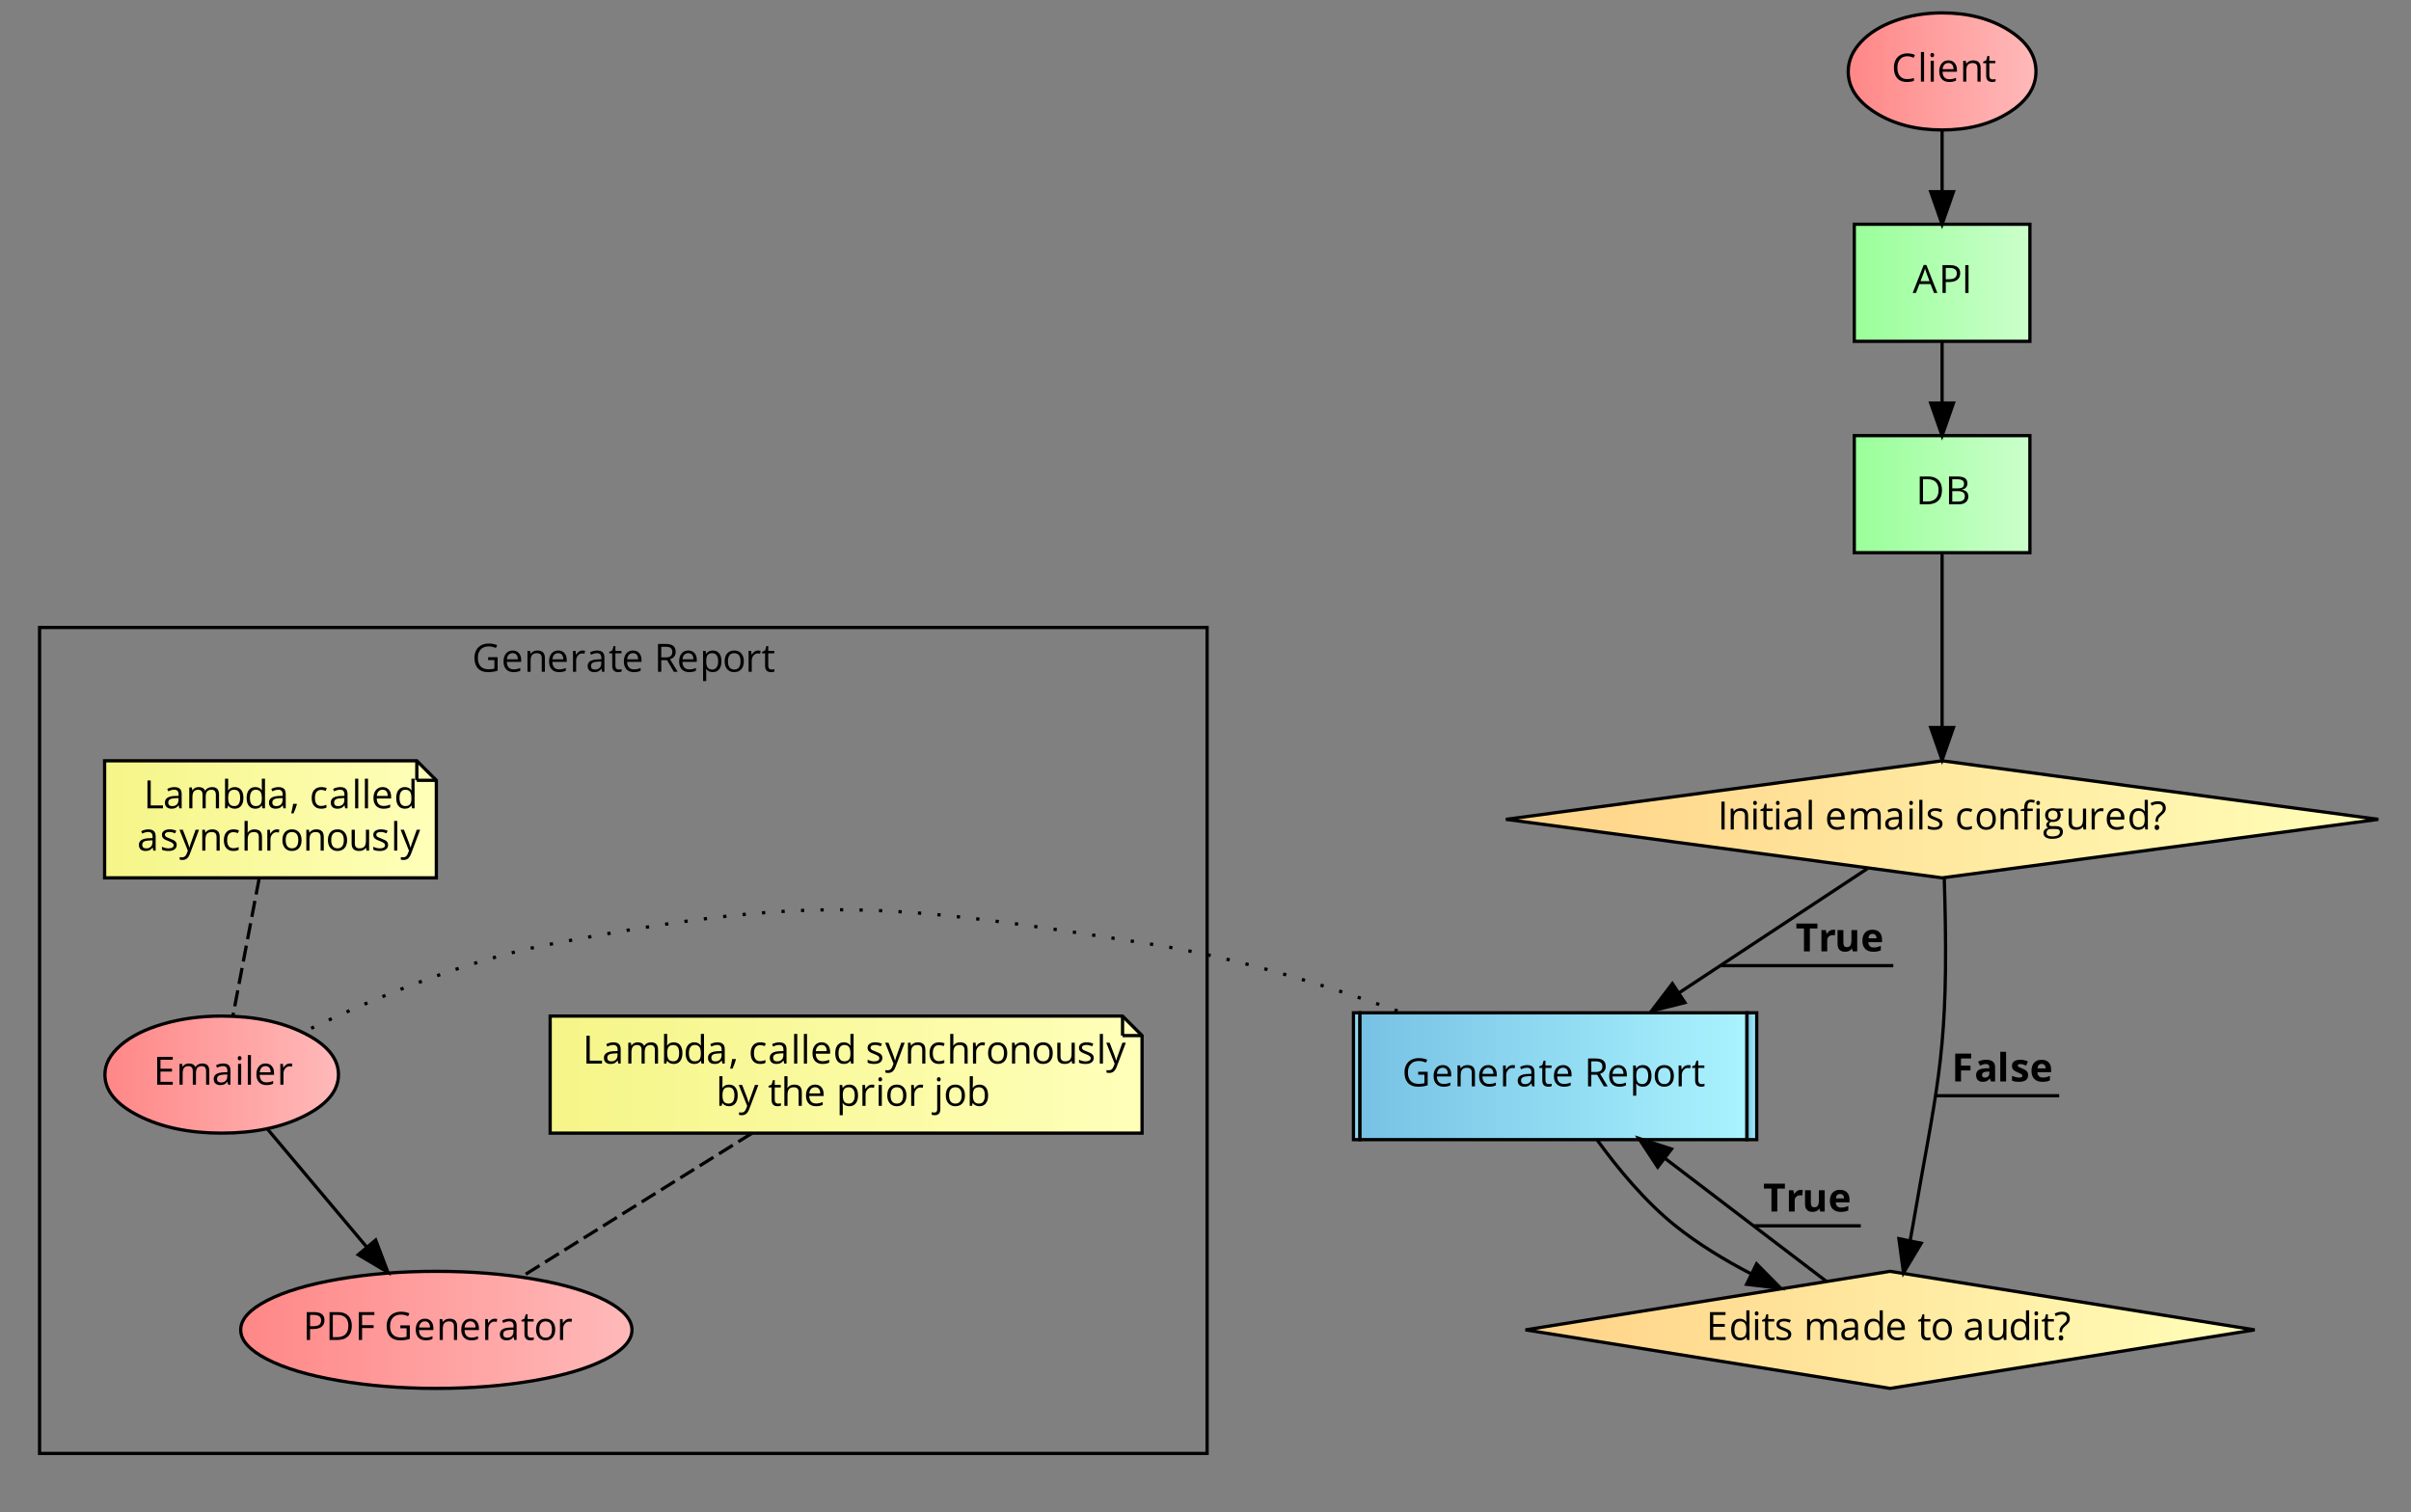 <?xml version="1.0" encoding="UTF-8"?>
<svg xmlns="http://www.w3.org/2000/svg" xmlns:xlink="http://www.w3.org/1999/xlink" width="1714pt" height="1075pt" viewBox="0 0 1714 1075" version="1.1">
<rect x="0" y="0" width="1714" height="1075" fill="#808080" stroke="none"/>
<defs>
<g>
<symbol overflow="visible" id="glyph0-0">
<path style="stroke:none;" d="M 2.609 0 L 2.609 -19.797 L 14 -19.797 L 14 0 Z M 4.016 -1.406 L 12.594 -1.406 L 12.594 -18.391 L 4.016 -18.391 Z M 4.016 -1.406 "/>
</symbol>
<symbol overflow="visible" id="glyph0-1">
<path style="stroke:none;" d="M 1.688 -9.906 C 1.688 -11.957 2.098 -13.754 2.922 -15.297 C 3.754 -16.848 4.945 -18.031 6.5 -18.844 C 8.051 -19.664 9.867 -20.078 11.953 -20.078 C 14.066 -20.078 16.035 -19.691 17.859 -18.922 L 16.969 -16.891 C 15.176 -17.648 13.457 -18.031 11.812 -18.031 C 9.395 -18.031 7.508 -17.312 6.156 -15.875 C 4.801 -14.438 4.125 -12.445 4.125 -9.906 C 4.125 -7.227 4.773 -5.195 6.078 -3.812 C 7.391 -2.438 9.305 -1.75 11.828 -1.75 C 13.203 -1.75 14.547 -1.906 15.859 -2.219 L 15.859 -8.312 L 11.422 -8.312 L 11.422 -10.375 L 18.156 -10.375 L 18.156 -0.75 C 17.113 -0.414 16.051 -0.164 14.969 0 C 13.883 0.176 12.629 0.266 11.203 0.266 C 8.203 0.266 5.863 -0.625 4.188 -2.406 C 2.52 -4.188 1.688 -6.688 1.688 -9.906 Z M 1.688 -9.906 "/>
</symbol>
<symbol overflow="visible" id="glyph0-2">
<path style="stroke:none;" d="M 1.562 -7.297 C 1.562 -9.691 2.148 -11.594 3.328 -13 C 4.504 -14.406 6.086 -15.109 8.078 -15.109 C 9.93 -15.109 11.398 -14.492 12.484 -13.266 C 13.566 -12.047 14.109 -10.438 14.109 -8.438 L 14.109 -7.016 L 3.891 -7.016 C 3.93 -5.273 4.367 -3.953 5.203 -3.047 C 6.035 -2.141 7.211 -1.688 8.734 -1.688 C 10.328 -1.688 11.906 -2.02 13.469 -2.688 L 13.469 -0.688 C 12.676 -0.344 11.926 -0.098 11.219 0.047 C 10.508 0.191 9.656 0.266 8.656 0.266 C 6.457 0.266 4.723 -0.398 3.453 -1.734 C 2.191 -3.066 1.562 -4.922 1.562 -7.297 Z M 3.938 -8.844 L 11.703 -8.844 C 11.703 -10.258 11.383 -11.344 10.75 -12.094 C 10.113 -12.852 9.211 -13.234 8.047 -13.234 C 6.848 -13.234 5.895 -12.844 5.188 -12.062 C 4.477 -11.289 4.062 -10.219 3.938 -8.844 Z M 3.938 -8.844 "/>
</symbol>
<symbol overflow="visible" id="glyph0-3">
<path style="stroke:none;" d="M 2.391 0 L 2.391 -14.844 L 4.219 -14.844 L 4.578 -12.812 L 4.688 -12.812 C 5.145 -13.539 5.789 -14.102 6.625 -14.5 C 7.457 -14.906 8.379 -15.109 9.391 -15.109 C 11.18 -15.109 12.523 -14.676 13.422 -13.812 C 14.328 -12.957 14.781 -11.582 14.781 -9.688 L 14.781 0 L 12.547 0 L 12.547 -9.594 C 12.547 -10.812 12.27 -11.719 11.719 -12.312 C 11.164 -12.906 10.301 -13.203 9.125 -13.203 C 7.57 -13.203 6.43 -12.781 5.703 -11.938 C 4.984 -11.102 4.625 -9.719 4.625 -7.781 L 4.625 0 Z M 2.391 0 "/>
</symbol>
<symbol overflow="visible" id="glyph0-4">
<path style="stroke:none;" d="M 2.391 0 L 2.391 -14.844 L 4.234 -14.844 L 4.5 -12.094 L 4.609 -12.094 C 5.16 -13.062 5.82 -13.805 6.594 -14.328 C 7.375 -14.848 8.227 -15.109 9.156 -15.109 C 9.812 -15.109 10.398 -15.055 10.922 -14.953 L 10.609 -12.859 C 10.004 -12.992 9.461 -13.062 8.984 -13.062 C 7.785 -13.062 6.758 -12.57 5.906 -11.594 C 5.051 -10.625 4.625 -9.414 4.625 -7.969 L 4.625 0 Z M 2.391 0 "/>
</symbol>
<symbol overflow="visible" id="glyph0-5">
<path style="stroke:none;" d="M 1.266 -4.109 C 1.266 -7.098 3.664 -8.664 8.469 -8.812 L 10.984 -8.891 L 10.984 -9.812 C 10.984 -10.977 10.734 -11.836 10.234 -12.391 C 9.734 -12.953 8.93 -13.234 7.828 -13.234 C 6.586 -13.234 5.188 -12.852 3.625 -12.094 L 2.938 -13.812 C 3.664 -14.207 4.469 -14.52 5.344 -14.75 C 6.219 -14.977 7.094 -15.094 7.969 -15.094 C 9.727 -15.094 11.035 -14.695 11.891 -13.906 C 12.742 -13.125 13.172 -11.863 13.172 -10.125 L 13.172 0 L 11.516 0 L 11.062 -2.109 L 10.953 -2.109 C 10.211 -1.18 9.473 -0.551 8.734 -0.219 C 8.004 0.102 7.086 0.266 5.984 0.266 C 4.516 0.266 3.359 -0.109 2.516 -0.859 C 1.68 -1.617 1.266 -2.703 1.266 -4.109 Z M 3.625 -4.078 C 3.625 -3.266 3.867 -2.645 4.359 -2.219 C 4.859 -1.789 5.551 -1.578 6.438 -1.578 C 7.832 -1.578 8.926 -1.961 9.719 -2.734 C 10.52 -3.504 10.922 -4.578 10.922 -5.953 L 10.922 -7.297 L 8.688 -7.203 C 6.895 -7.141 5.602 -6.863 4.812 -6.375 C 4.02 -5.883 3.625 -5.117 3.625 -4.078 Z M 3.625 -4.078 "/>
</symbol>
<symbol overflow="visible" id="glyph0-6">
<path style="stroke:none;" d="M 0.422 -13.094 L 0.422 -14.172 L 2.547 -15.109 L 3.5 -18.281 L 4.797 -18.281 L 4.797 -14.844 L 9.094 -14.844 L 9.094 -13.094 L 4.797 -13.094 L 4.797 -4.359 C 4.797 -3.461 5.004 -2.773 5.422 -2.297 C 5.848 -1.816 6.43 -1.578 7.172 -1.578 C 7.566 -1.578 7.953 -1.609 8.328 -1.672 C 8.703 -1.734 8.992 -1.797 9.203 -1.859 L 9.203 -0.141 C 8.961 -0.016 8.602 0.082 8.125 0.156 C 7.656 0.227 7.234 0.266 6.859 0.266 C 3.984 0.266 2.547 -1.242 2.547 -4.266 L 2.547 -13.094 Z M 0.422 -13.094 "/>
</symbol>
<symbol overflow="visible" id="glyph0-7">
<path style="stroke:none;" d=""/>
</symbol>
<symbol overflow="visible" id="glyph0-8">
<path style="stroke:none;" d="M 2.719 0 L 2.719 -19.797 L 8.156 -19.797 C 10.582 -19.797 12.375 -19.332 13.531 -18.406 C 14.695 -17.477 15.281 -16.078 15.281 -14.203 C 15.281 -11.586 13.953 -9.816 11.297 -8.891 L 16.672 0 L 13.953 0 L 9.156 -8.234 L 5.031 -8.234 L 5.031 0 Z M 5.031 -10.203 L 8.172 -10.203 C 9.797 -10.203 10.988 -10.523 11.75 -11.172 C 12.508 -11.816 12.891 -12.785 12.891 -14.078 C 12.891 -15.391 12.504 -16.332 11.734 -16.906 C 10.961 -17.488 9.723 -17.781 8.016 -17.781 L 5.031 -17.781 Z M 5.031 -10.203 "/>
</symbol>
<symbol overflow="visible" id="glyph0-9">
<path style="stroke:none;" d="M 2.391 6.656 L 2.391 -14.844 L 4.219 -14.844 L 4.516 -12.812 L 4.625 -12.812 C 5.207 -13.625 5.879 -14.207 6.641 -14.562 C 7.41 -14.926 8.297 -15.109 9.297 -15.109 C 11.254 -15.109 12.77 -14.438 13.844 -13.094 C 14.914 -11.75 15.453 -9.863 15.453 -7.438 C 15.453 -5 14.906 -3.102 13.812 -1.75 C 12.727 -0.406 11.223 0.266 9.297 0.266 C 8.328 0.266 7.441 0.086 6.641 -0.266 C 5.836 -0.617 5.164 -1.164 4.625 -1.906 L 4.469 -1.906 C 4.57 -1.039 4.625 -0.219 4.625 0.562 L 4.625 6.656 Z M 4.625 -7.438 C 4.625 -5.352 4.973 -3.859 5.672 -2.953 C 6.367 -2.055 7.484 -1.609 9.016 -1.609 C 10.297 -1.609 11.301 -2.125 12.031 -3.156 C 12.758 -4.195 13.125 -5.633 13.125 -7.469 C 13.125 -9.312 12.758 -10.727 12.031 -11.719 C 11.301 -12.707 10.281 -13.203 8.969 -13.203 C 7.445 -13.203 6.348 -12.781 5.672 -11.938 C 4.992 -11.102 4.645 -9.77 4.625 -7.938 Z M 4.625 -7.438 "/>
</symbol>
<symbol overflow="visible" id="glyph0-10">
<path style="stroke:none;" d="M 1.562 -7.438 C 1.562 -9.852 2.164 -11.734 3.375 -13.078 C 4.582 -14.43 6.258 -15.109 8.406 -15.109 C 10.488 -15.109 12.141 -14.414 13.359 -13.031 C 14.578 -11.656 15.188 -9.789 15.188 -7.438 C 15.188 -5.02 14.578 -3.129 13.359 -1.766 C 12.141 -0.41 10.457 0.266 8.312 0.266 C 6.988 0.266 5.812 -0.039 4.781 -0.656 C 3.75 -1.281 2.953 -2.176 2.391 -3.344 C 1.836 -4.508 1.562 -5.875 1.562 -7.438 Z M 3.891 -7.438 C 3.891 -5.539 4.266 -4.094 5.016 -3.094 C 5.773 -2.102 6.895 -1.609 8.375 -1.609 C 9.844 -1.609 10.957 -2.102 11.719 -3.094 C 12.477 -4.082 12.859 -5.531 12.859 -7.438 C 12.859 -9.32 12.477 -10.754 11.719 -11.734 C 10.957 -12.711 9.832 -13.203 8.344 -13.203 C 6.875 -13.203 5.766 -12.719 5.016 -11.75 C 4.266 -10.789 3.891 -9.352 3.891 -7.438 Z M 3.891 -7.438 "/>
</symbol>
<symbol overflow="visible" id="glyph0-11">
<path style="stroke:none;" d="M 2.719 0 L 2.719 -19.797 L 13.766 -19.797 L 13.766 -17.75 L 5.031 -17.75 L 5.031 -11.375 L 13.234 -11.375 L 13.234 -9.344 L 5.031 -9.344 L 5.031 -2.062 L 13.766 -2.062 L 13.766 0 Z M 2.719 0 "/>
</symbol>
<symbol overflow="visible" id="glyph0-12">
<path style="stroke:none;" d="M 2.391 0 L 2.391 -14.844 L 4.219 -14.844 L 4.578 -12.812 L 4.688 -12.812 C 5.113 -13.531 5.711 -14.094 6.484 -14.5 C 7.254 -14.906 8.117 -15.109 9.078 -15.109 C 11.391 -15.109 12.906 -14.27 13.625 -12.594 L 13.734 -12.594 C 14.172 -13.375 14.812 -13.988 15.656 -14.438 C 16.5 -14.883 17.457 -15.109 18.531 -15.109 C 20.207 -15.109 21.461 -14.676 22.297 -13.812 C 23.129 -12.957 23.547 -11.582 23.547 -9.688 L 23.547 0 L 21.297 0 L 21.297 -9.656 C 21.297 -10.832 21.039 -11.719 20.531 -12.312 C 20.031 -12.906 19.25 -13.203 18.188 -13.203 C 16.789 -13.203 15.754 -12.801 15.078 -12 C 14.41 -11.195 14.078 -9.957 14.078 -8.281 L 14.078 0 L 11.828 0 L 11.828 -9.656 C 11.828 -10.832 11.57 -11.719 11.062 -12.312 C 10.562 -12.906 9.773 -13.203 8.703 -13.203 C 7.297 -13.203 6.266 -12.781 5.609 -11.938 C 4.953 -11.094 4.625 -9.707 4.625 -7.781 L 4.625 0 Z M 2.391 0 "/>
</symbol>
<symbol overflow="visible" id="glyph0-13">
<path style="stroke:none;" d="M 2.188 -18.859 C 2.188 -19.379 2.312 -19.758 2.562 -20 C 2.82 -20.238 3.141 -20.359 3.516 -20.359 C 3.879 -20.359 4.191 -20.234 4.453 -19.984 C 4.711 -19.742 4.844 -19.367 4.844 -18.859 C 4.844 -18.359 4.711 -17.984 4.453 -17.734 C 4.191 -17.484 3.879 -17.359 3.516 -17.359 C 3.141 -17.359 2.82 -17.484 2.562 -17.734 C 2.312 -17.984 2.188 -18.359 2.188 -18.859 Z M 2.391 0 L 2.391 -14.844 L 4.625 -14.844 L 4.625 0 Z M 2.391 0 "/>
</symbol>
<symbol overflow="visible" id="glyph0-14">
<path style="stroke:none;" d="M 2.391 0 L 2.391 -21.078 L 4.625 -21.078 L 4.625 0 Z M 2.391 0 "/>
</symbol>
<symbol overflow="visible" id="glyph0-15">
<path style="stroke:none;" d="M 2.719 0 L 2.719 -19.797 L 7.859 -19.797 C 12.805 -19.797 15.281 -17.875 15.281 -14.031 C 15.281 -12.02 14.594 -10.473 13.219 -9.391 C 11.852 -8.316 9.898 -7.781 7.359 -7.781 L 5.031 -7.781 L 5.031 0 Z M 5.031 -9.766 L 7.094 -9.766 C 9.133 -9.766 10.609 -10.094 11.516 -10.75 C 12.43 -11.406 12.891 -12.461 12.891 -13.922 C 12.891 -15.234 12.457 -16.207 11.594 -16.844 C 10.738 -17.488 9.406 -17.812 7.594 -17.812 L 5.031 -17.812 Z M 5.031 -9.766 "/>
</symbol>
<symbol overflow="visible" id="glyph0-16">
<path style="stroke:none;" d="M 2.719 0 L 2.719 -19.797 L 8.781 -19.797 C 11.863 -19.797 14.258 -18.941 15.969 -17.234 C 17.676 -15.535 18.531 -13.156 18.531 -10.094 C 18.531 -6.82 17.641 -4.32 15.859 -2.594 C 14.086 -0.863 11.535 0 8.203 0 Z M 5.031 -1.984 L 7.828 -1.984 C 10.566 -1.984 12.629 -2.66 14.016 -4.016 C 15.398 -5.367 16.094 -7.363 16.094 -10 C 16.094 -12.582 15.441 -14.531 14.141 -15.844 C 12.848 -17.156 10.926 -17.812 8.375 -17.812 L 5.031 -17.812 Z M 5.031 -1.984 "/>
</symbol>
<symbol overflow="visible" id="glyph0-17">
<path style="stroke:none;" d="M 2.719 0 L 2.719 -19.797 L 13.766 -19.797 L 13.766 -17.75 L 5.031 -17.75 L 5.031 -10.516 L 13.234 -10.516 L 13.234 -8.469 L 5.031 -8.469 L 5.031 0 Z M 2.719 0 "/>
</symbol>
<symbol overflow="visible" id="glyph0-18">
<path style="stroke:none;" d="M 1.688 -9.922 C 1.688 -11.961 2.066 -13.75 2.828 -15.281 C 3.598 -16.82 4.703 -18.004 6.141 -18.828 C 7.578 -19.66 9.27 -20.078 11.219 -20.078 C 13.301 -20.078 15.117 -19.703 16.672 -18.953 L 15.703 -16.969 C 14.203 -17.676 12.703 -18.031 11.203 -18.031 C 9.023 -18.031 7.305 -17.301 6.047 -15.844 C 4.785 -14.395 4.156 -12.414 4.156 -9.906 C 4.156 -7.312 4.758 -5.305 5.969 -3.891 C 7.188 -2.484 8.922 -1.781 11.172 -1.781 C 12.555 -1.781 14.133 -2.023 15.906 -2.516 L 15.906 -0.5 C 14.531 0.008 12.832 0.266 10.812 0.266 C 7.906 0.266 5.656 -0.613 4.062 -2.375 C 2.477 -4.145 1.688 -6.66 1.688 -9.922 Z M 1.688 -9.922 "/>
</symbol>
<symbol overflow="visible" id="glyph0-19">
<path style="stroke:none;" d="M 0 0 L 7.828 -19.875 L 9.766 -19.875 L 17.547 0 L 15.172 0 L 12.703 -6.297 L 4.766 -6.297 L 2.328 0 Z M 5.578 -8.375 L 11.984 -8.375 L 9.688 -14.5 C 9.383 -15.281 9.078 -16.234 8.766 -17.359 C 8.566 -16.492 8.281 -15.539 7.906 -14.5 Z M 5.578 -8.375 "/>
</symbol>
<symbol overflow="visible" id="glyph0-20">
<path style="stroke:none;" d="M 2.719 0 L 2.719 -19.797 L 5.031 -19.797 L 5.031 0 Z M 2.719 0 "/>
</symbol>
<symbol overflow="visible" id="glyph0-21">
<path style="stroke:none;" d="M 2.719 0 L 2.719 -19.797 L 8.312 -19.797 C 10.938 -19.797 12.836 -19.398 14.016 -18.609 C 15.191 -17.828 15.781 -16.586 15.781 -14.891 C 15.781 -13.723 15.453 -12.754 14.797 -11.984 C 14.141 -11.223 13.188 -10.734 11.938 -10.516 L 11.938 -10.375 C 14.938 -9.852 16.438 -8.273 16.438 -5.641 C 16.438 -3.867 15.836 -2.484 14.641 -1.484 C 13.441 -0.492 11.77 0 9.625 0 Z M 5.031 -1.969 L 9.156 -1.969 C 10.75 -1.969 11.945 -2.273 12.75 -2.891 C 13.562 -3.504 13.969 -4.473 13.969 -5.797 C 13.969 -7.023 13.555 -7.926 12.734 -8.5 C 11.91 -9.082 10.656 -9.375 8.969 -9.375 L 5.031 -9.375 Z M 5.031 -11.328 L 8.812 -11.328 C 10.438 -11.328 11.602 -11.578 12.312 -12.078 C 13.031 -12.586 13.391 -13.453 13.391 -14.672 C 13.391 -15.773 12.992 -16.57 12.203 -17.062 C 11.41 -17.562 10.145 -17.812 8.406 -17.812 L 5.031 -17.812 Z M 5.031 -11.328 "/>
</symbol>
<symbol overflow="visible" id="glyph0-22">
<path style="stroke:none;" d="M 1.438 -11.203 C 1.438 -12.41 1.926 -13.363 2.906 -14.062 C 3.895 -14.758 5.242 -15.109 6.953 -15.109 C 8.555 -15.109 10.117 -14.785 11.641 -14.141 L 10.844 -12.312 C 9.352 -12.926 8.004 -13.234 6.797 -13.234 C 5.734 -13.234 4.93 -13.066 4.391 -12.734 C 3.848 -12.398 3.578 -11.938 3.578 -11.344 C 3.578 -10.945 3.676 -10.609 3.875 -10.328 C 4.082 -10.047 4.41 -9.781 4.859 -9.531 C 5.305 -9.281 6.176 -8.914 7.469 -8.438 C 9.227 -7.789 10.414 -7.145 11.031 -6.5 C 11.645 -5.852 11.953 -5.035 11.953 -4.047 C 11.953 -2.672 11.438 -1.609 10.406 -0.859 C 9.383 -0.109 7.941 0.266 6.078 0.266 C 4.109 0.266 2.57 -0.039 1.469 -0.656 L 1.469 -2.75 C 2.188 -2.383 2.953 -2.098 3.766 -1.891 C 4.586 -1.68 5.379 -1.578 6.141 -1.578 C 7.305 -1.578 8.207 -1.766 8.844 -2.141 C 9.477 -2.516 9.797 -3.086 9.797 -3.859 C 9.797 -4.43 9.539 -4.922 9.031 -5.328 C 8.531 -5.742 7.555 -6.234 6.109 -6.797 C 4.723 -7.305 3.738 -7.754 3.156 -8.141 C 2.57 -8.523 2.141 -8.961 1.859 -9.453 C 1.578 -9.941 1.438 -10.523 1.438 -11.203 Z M 1.438 -11.203 "/>
</symbol>
<symbol overflow="visible" id="glyph0-23">
<path style="stroke:none;" d="M 1.562 -7.328 C 1.562 -9.805 2.156 -11.723 3.344 -13.078 C 4.539 -14.43 6.25 -15.109 8.469 -15.109 C 9.176 -15.109 9.883 -15.031 10.594 -14.875 C 11.312 -14.727 11.875 -14.551 12.281 -14.344 L 11.594 -12.438 C 11.094 -12.633 10.551 -12.797 9.969 -12.922 C 9.383 -13.055 8.863 -13.125 8.406 -13.125 C 5.395 -13.125 3.891 -11.203 3.891 -7.359 C 3.891 -5.535 4.254 -4.133 4.984 -3.156 C 5.723 -2.176 6.816 -1.688 8.266 -1.688 C 9.492 -1.688 10.758 -1.953 12.062 -2.484 L 12.062 -0.5 C 11.07 0.008 9.82 0.266 8.312 0.266 C 6.164 0.266 4.504 -0.395 3.328 -1.719 C 2.148 -3.039 1.562 -4.91 1.562 -7.328 Z M 1.562 -7.328 "/>
</symbol>
<symbol overflow="visible" id="glyph0-24">
<path style="stroke:none;" d="M 0.391 -13.094 L 0.391 -14.109 L 3.047 -14.922 L 3.047 -15.75 C 3.047 -19.395 4.641 -21.219 7.828 -21.219 C 8.609 -21.219 9.531 -21.062 10.594 -20.75 L 10 -18.953 C 9.133 -19.223 8.395 -19.359 7.781 -19.359 C 6.938 -19.359 6.312 -19.078 5.906 -18.516 C 5.5 -17.953 5.297 -17.047 5.297 -15.797 L 5.297 -14.844 L 9.078 -14.844 L 9.078 -13.094 L 5.297 -13.094 L 5.297 0 L 3.047 0 L 3.047 -13.094 Z M 11.578 -18.859 C 11.578 -19.379 11.703 -19.758 11.953 -20 C 12.211 -20.238 12.531 -20.359 12.906 -20.359 C 13.27 -20.359 13.582 -20.234 13.844 -19.984 C 14.102 -19.742 14.234 -19.367 14.234 -18.859 C 14.234 -18.359 14.102 -17.984 13.844 -17.734 C 13.582 -17.484 13.27 -17.359 12.906 -17.359 C 12.531 -17.359 12.211 -17.484 11.953 -17.734 C 11.703 -17.984 11.578 -18.359 11.578 -18.859 Z M 11.781 0 L 11.781 -14.844 L 14.016 -14.844 L 14.016 0 Z M 11.781 0 "/>
</symbol>
<symbol overflow="visible" id="glyph0-25">
<path style="stroke:none;" d="M 0.531 2.516 C 0.531 1.617 0.816 0.836 1.391 0.172 C 1.973 -0.484 2.785 -0.93 3.828 -1.172 C 3.453 -1.336 3.133 -1.598 2.875 -1.953 C 2.613 -2.316 2.484 -2.738 2.484 -3.219 C 2.484 -3.758 2.629 -4.234 2.922 -4.641 C 3.211 -5.047 3.672 -5.441 4.297 -5.828 C 3.523 -6.141 2.895 -6.676 2.406 -7.438 C 1.926 -8.195 1.688 -9.062 1.688 -10.031 C 1.688 -11.656 2.176 -12.906 3.156 -13.781 C 4.133 -14.664 5.516 -15.109 7.297 -15.109 C 8.078 -15.109 8.773 -15.02 9.391 -14.844 L 14.531 -14.844 L 14.531 -13.422 L 11.781 -13.094 C 12.031 -12.781 12.254 -12.367 12.453 -11.859 C 12.648 -11.348 12.75 -10.77 12.75 -10.125 C 12.75 -8.676 12.254 -7.516 11.266 -6.641 C 10.273 -5.773 8.91 -5.344 7.172 -5.344 C 6.734 -5.344 6.32 -5.379 5.938 -5.453 C 4.977 -4.953 4.5 -4.316 4.5 -3.547 C 4.5 -3.141 4.664 -2.836 5 -2.641 C 5.332 -2.453 5.906 -2.359 6.719 -2.359 L 9.344 -2.359 C 10.945 -2.359 12.18 -2.02 13.047 -1.344 C 13.91 -0.664 14.344 0.316 14.344 1.609 C 14.344 3.254 13.68 4.504 12.359 5.359 C 11.047 6.223 9.125 6.656 6.594 6.656 C 4.656 6.656 3.16 6.297 2.109 5.578 C 1.055 4.859 0.531 3.836 0.531 2.516 Z M 2.688 2.484 C 2.688 3.297 3.023 3.906 3.703 4.312 C 4.379 4.727 5.352 4.938 6.625 4.938 C 8.508 4.938 9.906 4.656 10.812 4.094 C 11.719 3.531 12.172 2.766 12.172 1.797 C 12.172 0.992 11.922 0.438 11.422 0.125 C 10.93 -0.188 10 -0.344 8.625 -0.344 L 5.938 -0.344 C 4.914 -0.344 4.117 -0.098 3.547 0.391 C 2.973 0.879 2.688 1.578 2.688 2.484 Z M 3.906 -10.094 C 3.906 -9.051 4.195 -8.266 4.781 -7.734 C 5.375 -7.203 6.195 -6.938 7.25 -6.938 C 9.438 -6.938 10.531 -8 10.531 -10.125 C 10.531 -12.352 9.422 -13.469 7.203 -13.469 C 6.148 -13.469 5.336 -13.18 4.766 -12.609 C 4.191 -12.047 3.906 -11.207 3.906 -10.094 Z M 3.906 -10.094 "/>
</symbol>
<symbol overflow="visible" id="glyph0-26">
<path style="stroke:none;" d="M 2.219 -5.125 L 2.219 -14.844 L 4.5 -14.844 L 4.5 -5.219 C 4.5 -4.008 4.77 -3.102 5.312 -2.5 C 5.863 -1.906 6.727 -1.609 7.906 -1.609 C 9.457 -1.609 10.594 -2.031 11.312 -2.875 C 12.031 -3.727 12.391 -5.117 12.391 -7.047 L 12.391 -14.844 L 14.641 -14.844 L 14.641 0 L 12.781 0 L 12.453 -1.984 L 12.344 -1.984 C 11.875 -1.254 11.227 -0.695 10.406 -0.312 C 9.594 0.07 8.664 0.266 7.625 0.266 C 5.82 0.266 4.469 -0.16 3.562 -1.016 C 2.664 -1.867 2.219 -3.238 2.219 -5.125 Z M 2.219 -5.125 "/>
</symbol>
<symbol overflow="visible" id="glyph0-27">
<path style="stroke:none;" d="M 1.562 -7.375 C 1.562 -9.82 2.102 -11.723 3.188 -13.078 C 4.27 -14.43 5.773 -15.109 7.703 -15.109 C 9.711 -15.109 11.258 -14.379 12.344 -12.922 L 12.516 -12.922 L 12.422 -13.984 L 12.359 -15.031 L 12.359 -21.078 L 14.609 -21.078 L 14.609 0 L 12.781 0 L 12.484 -1.984 L 12.359 -1.984 C 11.328 -0.484 9.773 0.266 7.703 0.266 C 5.766 0.266 4.254 -0.395 3.172 -1.719 C 2.098 -3.039 1.562 -4.926 1.562 -7.375 Z M 3.891 -7.359 C 3.891 -5.461 4.234 -4.031 4.922 -3.062 C 5.617 -2.094 6.641 -1.609 7.984 -1.609 C 9.523 -1.609 10.641 -2.023 11.328 -2.859 C 12.016 -3.691 12.359 -5.039 12.359 -6.906 L 12.359 -7.375 C 12.359 -9.477 12.008 -10.977 11.312 -11.875 C 10.613 -12.781 9.5 -13.234 7.969 -13.234 C 6.645 -13.234 5.633 -12.719 4.938 -11.688 C 4.238 -10.664 3.891 -9.223 3.891 -7.359 Z M 3.891 -7.359 "/>
</symbol>
<symbol overflow="visible" id="glyph0-28">
<path style="stroke:none;" d="M 0.359 -18.75 C 2.066 -19.633 3.852 -20.078 5.719 -20.078 C 7.438 -20.078 8.773 -19.648 9.734 -18.797 C 10.691 -17.953 11.172 -16.758 11.172 -15.219 C 11.172 -14.562 11.082 -13.984 10.906 -13.484 C 10.727 -12.984 10.469 -12.508 10.125 -12.062 C 9.781 -11.613 9.039 -10.895 7.906 -9.906 C 7 -9.125 6.395 -8.473 6.094 -7.953 C 5.801 -7.441 5.656 -6.758 5.656 -5.906 L 5.656 -5.453 L 3.906 -5.453 L 3.906 -6.188 C 3.906 -7.238 4.066 -8.102 4.391 -8.781 C 4.723 -9.469 5.332 -10.191 6.219 -10.953 C 7.445 -11.992 8.219 -12.773 8.531 -13.297 C 8.852 -13.816 9.016 -14.445 9.016 -15.188 C 9.016 -16.113 8.719 -16.828 8.125 -17.328 C 7.539 -17.828 6.691 -18.078 5.578 -18.078 C 4.867 -18.078 4.176 -17.992 3.5 -17.828 C 2.82 -17.66 2.047 -17.359 1.172 -16.922 Z M 3.25 -1.438 C 3.25 -2.664 3.789 -3.281 4.875 -3.281 C 5.395 -3.281 5.797 -3.117 6.078 -2.797 C 6.367 -2.484 6.516 -2.031 6.516 -1.438 C 6.516 -0.852 6.367 -0.398 6.078 -0.078 C 5.785 0.234 5.383 0.391 4.875 0.391 C 4.406 0.391 4.016 0.25 3.703 -0.031 C 3.398 -0.312 3.25 -0.781 3.25 -1.438 Z M 3.25 -1.438 "/>
</symbol>
<symbol overflow="visible" id="glyph0-29">
<path style="stroke:none;" d="M 2.719 0 L 2.719 -19.797 L 5.031 -19.797 L 5.031 -2.078 L 13.766 -2.078 L 13.766 0 Z M 2.719 0 "/>
</symbol>
<symbol overflow="visible" id="glyph0-30">
<path style="stroke:none;" d="M 2.391 0 L 2.391 -21.078 L 4.625 -21.078 L 4.625 -15.953 C 4.625 -14.805 4.586 -13.773 4.516 -12.859 L 4.625 -12.859 C 5.676 -14.348 7.234 -15.094 9.297 -15.094 C 11.242 -15.094 12.754 -14.426 13.828 -13.094 C 14.91 -11.758 15.453 -9.875 15.453 -7.438 C 15.453 -5 14.906 -3.102 13.812 -1.75 C 12.727 -0.406 11.223 0.266 9.297 0.266 C 8.328 0.266 7.441 0.086 6.641 -0.266 C 5.836 -0.617 5.164 -1.164 4.625 -1.906 L 4.469 -1.906 L 4 0 Z M 4.625 -7.438 C 4.625 -5.352 4.973 -3.859 5.672 -2.953 C 6.367 -2.055 7.484 -1.609 9.016 -1.609 C 10.398 -1.609 11.43 -2.109 12.109 -3.109 C 12.785 -4.117 13.125 -5.57 13.125 -7.469 C 13.125 -9.395 12.785 -10.832 12.109 -11.781 C 11.43 -12.727 10.383 -13.203 8.969 -13.203 C 7.426 -13.203 6.316 -12.758 5.641 -11.875 C 4.961 -11 4.625 -9.52 4.625 -7.438 Z M 4.625 -7.438 "/>
</symbol>
<symbol overflow="visible" id="glyph0-31">
<path style="stroke:none;" d="M 0.859 3.578 C 1.098 2.641 1.363 1.477 1.656 0.094 C 1.945 -1.289 2.156 -2.395 2.281 -3.219 L 4.734 -3.219 L 4.938 -2.906 C 4.707 -2.008 4.367 -0.961 3.922 0.234 C 3.484 1.43 3.023 2.547 2.547 3.578 Z M 0.859 3.578 "/>
</symbol>
<symbol overflow="visible" id="glyph0-32">
<path style="stroke:none;" d="M 0.031 -14.844 L 2.438 -14.844 L 5.688 -6.375 C 6.395 -4.445 6.836 -3.051 7.016 -2.188 L 7.125 -2.188 C 7.238 -2.656 7.484 -3.445 7.859 -4.562 C 8.234 -5.676 9.457 -9.102 11.531 -14.844 L 13.953 -14.844 L 7.562 2.062 C 6.938 3.727 6.203 4.91 5.359 5.609 C 4.516 6.305 3.477 6.656 2.25 6.656 C 1.562 6.656 0.883 6.582 0.219 6.438 L 0.219 4.625 C 0.719 4.738 1.27 4.797 1.875 4.797 C 3.426 4.797 4.531 3.926 5.188 2.188 L 6.016 0.078 Z M 0.031 -14.844 "/>
</symbol>
<symbol overflow="visible" id="glyph0-33">
<path style="stroke:none;" d="M 2.391 0 L 2.391 -21.078 L 4.625 -21.078 L 4.625 -14.688 C 4.625 -13.926 4.586 -13.289 4.516 -12.781 L 4.656 -12.781 C 5.102 -13.5 5.734 -14.062 6.547 -14.469 C 7.359 -14.883 8.289 -15.094 9.344 -15.094 C 11.156 -15.094 12.516 -14.66 13.422 -13.797 C 14.328 -12.93 14.781 -11.562 14.781 -9.688 L 14.781 0 L 12.547 0 L 12.547 -9.594 C 12.547 -10.812 12.27 -11.719 11.719 -12.312 C 11.164 -12.906 10.301 -13.203 9.125 -13.203 C 7.562 -13.203 6.422 -12.773 5.703 -11.922 C 4.984 -11.078 4.625 -9.691 4.625 -7.766 L 4.625 0 Z M 2.391 0 "/>
</symbol>
<symbol overflow="visible" id="glyph0-34">
<path style="stroke:none;" d="M -1.5 4.5 C -0.875 4.676 -0.258 4.766 0.344 4.766 C 1.039 4.766 1.555 4.57 1.891 4.188 C 2.223 3.801 2.391 3.219 2.391 2.438 L 2.391 -14.844 L 4.625 -14.844 L 4.625 2.281 C 4.625 5.195 3.273 6.656 0.578 6.656 C -0.273 6.656 -0.969 6.547 -1.5 6.328 Z M 2.188 -18.859 C 2.188 -19.379 2.312 -19.758 2.562 -20 C 2.82 -20.238 3.141 -20.359 3.516 -20.359 C 3.879 -20.359 4.191 -20.234 4.453 -19.984 C 4.711 -19.742 4.844 -19.367 4.844 -18.859 C 4.844 -18.359 4.711 -17.984 4.453 -17.734 C 4.191 -17.484 3.879 -17.359 3.516 -17.359 C 3.141 -17.359 2.82 -17.484 2.562 -17.734 C 2.312 -17.984 2.188 -18.359 2.188 -18.859 Z M 2.188 -18.859 "/>
</symbol>
<symbol overflow="visible" id="glyph1-0">
<path style="stroke:none;" d="M 2.609 0 L 2.609 -19.797 L 14 -19.797 L 14 0 Z M 4.016 -1.406 L 12.594 -1.406 L 12.594 -18.391 L 4.016 -18.391 Z M 4.016 -1.406 "/>
</symbol>
<symbol overflow="visible" id="glyph1-1">
<path style="stroke:none;" d=""/>
</symbol>
<symbol overflow="visible" id="glyph1-2">
<path style="stroke:none;" d="M 0.562 -16.312 L 0.562 -19.797 L 15.5 -19.797 L 15.5 -16.312 L 10.125 -16.312 L 10.125 0 L 5.938 0 L 5.938 -16.312 Z M 0.562 -16.312 "/>
</symbol>
<symbol overflow="visible" id="glyph1-3">
<path style="stroke:none;" d="M 2.172 0 L 2.172 -15.141 L 5.297 -15.141 L 5.906 -12.594 L 6.109 -12.594 C 6.578 -13.445 7.207 -14.129 8 -14.641 C 8.801 -15.16 9.672 -15.422 10.609 -15.422 C 11.172 -15.422 11.641 -15.379 12.016 -15.297 L 11.703 -11.422 C 11.367 -11.516 10.961 -11.562 10.484 -11.562 C 9.16 -11.562 8.129 -11.223 7.391 -10.547 C 6.66 -9.867 6.297 -8.922 6.297 -7.703 L 6.297 0 Z M 2.172 0 "/>
</symbol>
<symbol overflow="visible" id="glyph1-4">
<path style="stroke:none;" d="M 2.078 -5.266 L 2.078 -15.141 L 6.219 -15.141 L 6.219 -6.297 C 6.219 -5.203 6.41 -4.379 6.797 -3.828 C 7.18 -3.285 7.801 -3.016 8.656 -3.016 C 9.812 -3.016 10.645 -3.398 11.156 -4.172 C 11.676 -4.941 11.938 -6.223 11.938 -8.016 L 11.938 -15.141 L 16.062 -15.141 L 16.062 0 L 12.891 0 L 12.344 -1.938 L 12.125 -1.938 C 11.676 -1.227 11.047 -0.68 10.234 -0.297 C 9.422 0.078 8.5 0.266 7.469 0.266 C 5.688 0.266 4.344 -0.207 3.438 -1.156 C 2.531 -2.113 2.078 -3.484 2.078 -5.266 Z M 2.078 -5.266 "/>
</symbol>
<symbol overflow="visible" id="glyph1-5">
<path style="stroke:none;" d="M 1.25 -7.469 C 1.25 -10 1.879 -11.957 3.141 -13.344 C 4.41 -14.727 6.164 -15.422 8.406 -15.422 C 10.551 -15.422 12.219 -14.812 13.406 -13.594 C 14.594 -12.375 15.188 -10.691 15.188 -8.547 L 15.188 -6.547 L 5.438 -6.547 C 5.477 -5.367 5.82 -4.445 6.469 -3.781 C 7.125 -3.125 8.035 -2.797 9.203 -2.797 C 10.117 -2.797 10.984 -2.891 11.797 -3.078 C 12.609 -3.273 13.457 -3.582 14.344 -4 L 14.344 -0.797 C 13.613 -0.43 12.836 -0.164 12.016 0 C 11.203 0.176 10.203 0.266 9.016 0.266 C 6.578 0.266 4.672 -0.406 3.297 -1.75 C 1.93 -3.094 1.25 -5 1.25 -7.469 Z M 5.531 -9.297 L 11.328 -9.297 C 11.305 -10.305 11.035 -11.086 10.516 -11.641 C 10.004 -12.203 9.312 -12.484 8.438 -12.484 C 7.562 -12.484 6.875 -12.203 6.375 -11.641 C 5.883 -11.086 5.602 -10.305 5.531 -9.297 Z M 5.531 -9.297 "/>
</symbol>
<symbol overflow="visible" id="glyph1-6">
<path style="stroke:none;" d="M 2.484 0 L 2.484 -19.797 L 13.844 -19.797 L 13.844 -16.359 L 6.625 -16.359 L 6.625 -11.25 L 13.344 -11.25 L 13.344 -7.828 L 6.625 -7.828 L 6.625 0 Z M 2.484 0 "/>
</symbol>
<symbol overflow="visible" id="glyph1-7">
<path style="stroke:none;" d="M 1.172 -4.516 C 1.172 -6.129 1.727 -7.316 2.844 -8.078 C 3.969 -8.836 5.664 -9.258 7.938 -9.344 L 10.562 -9.422 L 10.562 -10.094 C 10.562 -11.625 9.773 -12.391 8.203 -12.391 C 6.992 -12.391 5.57 -12.023 3.938 -11.297 L 2.578 -14.078 C 4.316 -14.992 6.25 -15.453 8.375 -15.453 C 10.406 -15.453 11.961 -15.008 13.047 -14.125 C 14.129 -13.238 14.672 -11.895 14.672 -10.094 L 14.672 0 L 11.781 0 L 10.984 -2.062 L 10.875 -2.062 C 10.176 -1.188 9.457 -0.578 8.719 -0.234 C 7.988 0.098 7.031 0.266 5.844 0.266 C 4.395 0.266 3.254 -0.145 2.422 -0.969 C 1.586 -1.801 1.172 -2.984 1.172 -4.516 Z M 5.406 -4.5 C 5.406 -3.332 6.07 -2.75 7.406 -2.75 C 8.363 -2.75 9.129 -3.023 9.703 -3.578 C 10.273 -4.129 10.562 -4.859 10.562 -5.766 L 10.562 -7.016 L 8.969 -6.953 C 7.758 -6.922 6.863 -6.707 6.281 -6.312 C 5.695 -5.914 5.406 -5.312 5.406 -4.5 Z M 5.406 -4.5 "/>
</symbol>
<symbol overflow="visible" id="glyph1-8">
<path style="stroke:none;" d="M 2.172 0 L 2.172 -21.078 L 6.297 -21.078 L 6.297 0 Z M 2.172 0 "/>
</symbol>
<symbol overflow="visible" id="glyph1-9">
<path style="stroke:none;" d="M 1.25 -11.203 C 1.25 -12.547 1.77 -13.582 2.812 -14.312 C 3.852 -15.051 5.332 -15.422 7.25 -15.422 C 9.07 -15.422 10.844 -15.023 12.562 -14.234 L 11.328 -11.25 C 10.566 -11.57 9.852 -11.836 9.188 -12.047 C 8.531 -12.254 7.859 -12.359 7.172 -12.359 C 5.953 -12.359 5.344 -12.031 5.344 -11.375 C 5.344 -11 5.539 -10.676 5.938 -10.406 C 6.332 -10.133 7.191 -9.734 8.516 -9.203 C 9.703 -8.723 10.566 -8.273 11.109 -7.859 C 11.66 -7.453 12.066 -6.977 12.328 -6.438 C 12.598 -5.895 12.734 -5.25 12.734 -4.5 C 12.734 -2.945 12.191 -1.766 11.109 -0.953 C 10.035 -0.141 8.422 0.266 6.266 0.266 C 5.172 0.266 4.234 0.191 3.453 0.047 C 2.672 -0.098 1.941 -0.316 1.266 -0.609 L 1.266 -4.016 C 2.035 -3.66 2.898 -3.359 3.859 -3.109 C 4.828 -2.867 5.676 -2.75 6.406 -2.75 C 7.906 -2.75 8.656 -3.18 8.656 -4.047 C 8.656 -4.367 8.555 -4.629 8.359 -4.828 C 8.16 -5.035 7.816 -5.27 7.328 -5.531 C 6.836 -5.789 6.188 -6.094 5.375 -6.438 C 4.207 -6.914 3.348 -7.363 2.797 -7.781 C 2.254 -8.195 1.859 -8.672 1.609 -9.203 C 1.367 -9.742 1.25 -10.41 1.25 -11.203 Z M 1.25 -11.203 "/>
</symbol>
</g>
<linearGradient id="linear0" gradientUnits="userSpaceOnUse" x1="0" y1="0" x2="1" y2="0" gradientTransform="matrix(71.819,0,0,36,28.091,-142.5)">
<stop offset="0" style="stop-color:rgb(100%,52.941%,52.941%);stop-opacity:1;"/>
<stop offset="1" style="stop-color:rgb(100%,72.549%,72.549%);stop-opacity:1;"/>
</linearGradient>
<linearGradient id="linear1" gradientUnits="userSpaceOnUse" x1="0" y1="0" x2="1" y2="0" gradientTransform="matrix(120.311,0,0,36,69.844,-64)">
<stop offset="0" style="stop-color:rgb(100%,52.941%,52.941%);stop-opacity:1;"/>
<stop offset="1" style="stop-color:rgb(100%,72.549%,72.549%);stop-opacity:1;"/>
</linearGradient>
<linearGradient id="linear2" gradientUnits="userSpaceOnUse" x1="0" y1="0" x2="1" y2="0" gradientTransform="matrix(57.731,0,0,36,564.135,-451)">
<stop offset="0" style="stop-color:rgb(100%,52.941%,52.941%);stop-opacity:1;"/>
<stop offset="1" style="stop-color:rgb(100%,72.549%,72.549%);stop-opacity:1;"/>
</linearGradient>
<linearGradient id="linear3" gradientUnits="userSpaceOnUse" x1="0" y1="0" x2="1" y2="0" gradientTransform="matrix(54,0,0,36,566,-386)">
<stop offset="0" style="stop-color:rgb(60%,100%,60%);stop-opacity:1;"/>
<stop offset="1" style="stop-color:rgb(79.608%,100%,79.608%);stop-opacity:1;"/>
</linearGradient>
<linearGradient id="linear4" gradientUnits="userSpaceOnUse" x1="0" y1="0" x2="1" y2="0" gradientTransform="matrix(54,0,0,36,566,-321)">
<stop offset="0" style="stop-color:rgb(60%,100%,60%);stop-opacity:1;"/>
<stop offset="1" style="stop-color:rgb(79.608%,100%,79.608%);stop-opacity:1;"/>
</linearGradient>
<linearGradient id="linear5" gradientUnits="userSpaceOnUse" x1="0" y1="0" x2="1" y2="0" gradientTransform="matrix(268.272,0,0,36,458.864,-221)">
<stop offset="0" style="stop-color:rgb(100%,82.353%,52.941%);stop-opacity:1;"/>
<stop offset="1" style="stop-color:rgb(100%,100%,72.549%);stop-opacity:1;"/>
</linearGradient>
<linearGradient id="linear6" gradientUnits="userSpaceOnUse" x1="0" y1="0" x2="1" y2="0" gradientTransform="matrix(2,0,0,39,412,-143.5)">
<stop offset="0" style="stop-color:rgb(46.667%,75.686%,89.412%);stop-opacity:1;"/>
<stop offset="1" style="stop-color:rgb(66.275%,95.294%,100%);stop-opacity:1;"/>
</linearGradient>
<linearGradient id="linear7" gradientUnits="userSpaceOnUse" x1="0" y1="0" x2="1" y2="0" gradientTransform="matrix(119,0,0,39,414,-143.5)">
<stop offset="0" style="stop-color:rgb(46.667%,75.686%,89.412%);stop-opacity:1;"/>
<stop offset="1" style="stop-color:rgb(66.275%,95.294%,100%);stop-opacity:1;"/>
</linearGradient>
<linearGradient id="linear8" gradientUnits="userSpaceOnUse" x1="0" y1="0" x2="1" y2="0" gradientTransform="matrix(3,0,0,39,533,-143.5)">
<stop offset="0" style="stop-color:rgb(46.667%,75.686%,89.412%);stop-opacity:1;"/>
<stop offset="1" style="stop-color:rgb(66.275%,95.294%,100%);stop-opacity:1;"/>
</linearGradient>
<linearGradient id="linear9" gradientUnits="userSpaceOnUse" x1="0" y1="0" x2="1" y2="0" gradientTransform="matrix(224.216,0,0,36,464.892,-64)">
<stop offset="0" style="stop-color:rgb(100%,82.353%,52.941%);stop-opacity:1;"/>
<stop offset="1" style="stop-color:rgb(100%,100%,72.549%);stop-opacity:1;"/>
</linearGradient>
<linearGradient id="linear10" gradientUnits="userSpaceOnUse" x1="0" y1="0" x2="1" y2="0" gradientTransform="matrix(182,0,0,36,165,-142.5)">
<stop offset="0" style="stop-color:rgb(96.078%,96.078%,53.333%);stop-opacity:1;"/>
<stop offset="1" style="stop-color:rgb(100%,100%,72.941%);stop-opacity:1;"/>
</linearGradient>
<linearGradient id="linear11" gradientUnits="userSpaceOnUse" x1="0" y1="0" x2="1" y2="0" gradientTransform="matrix(102,0,0,36,28,-221)">
<stop offset="0" style="stop-color:rgb(96.078%,96.078%,53.333%);stop-opacity:1;"/>
<stop offset="1" style="stop-color:rgb(100%,100%,72.941%);stop-opacity:1;"/>
</linearGradient>
</defs>
<g id="surface1">
<path style="fill:none;stroke-width:1;stroke-linecap:butt;stroke-linejoin:miter;stroke:rgb(0%,0%,0%);stroke-opacity:1;stroke-miterlimit:4;" d="M 8 -7.999 L 8 -262 L 367 -262 L 367 -7.999 Z M 8 -7.999 " transform="matrix(2.312,0,0,2.312,9.635,1051.876)"/>
<g style="fill:rgb(0%,0%,0%);fill-opacity:1;">
  <use xlink:href="#glyph0-1" x="335.602" y="477.62"/>
  <use xlink:href="#glyph0-2" x="356.408" y="477.62"/>
  <use xlink:href="#glyph0-3" x="372.591" y="477.62"/>
  <use xlink:href="#glyph0-2" x="388.773" y="477.62"/>
  <use xlink:href="#glyph0-4" x="404.956" y="477.62"/>
  <use xlink:href="#glyph0-5" x="416.515" y="477.62"/>
  <use xlink:href="#glyph0-6" x="432.698" y="477.62"/>
  <use xlink:href="#glyph0-2" x="441.945" y="477.62"/>
  <use xlink:href="#glyph0-7" x="458.128" y="477.62"/>
  <use xlink:href="#glyph0-8" x="465.063" y="477.62"/>
  <use xlink:href="#glyph0-2" x="481.246" y="477.62"/>
  <use xlink:href="#glyph0-9" x="497.429" y="477.62"/>
  <use xlink:href="#glyph0-10" x="513.611" y="477.62"/>
  <use xlink:href="#glyph0-4" x="529.794" y="477.62"/>
  <use xlink:href="#glyph0-6" x="541.353" y="477.62"/>
</g>
<path style="fill-rule:nonzero;fill:url(#linear0);stroke-width:1;stroke-linecap:butt;stroke-linejoin:miter;stroke:rgb(0%,0%,0%);stroke-opacity:1;stroke-miterlimit:4;" d="M 99.909 -124.5 C 99.909 -119.529 96.403 -115.286 89.392 -111.772 C 82.38 -108.257 73.916 -106.5 63.999 -106.5 C 54.084 -106.5 45.621 -108.257 38.609 -111.772 C 31.596 -115.286 28.09 -119.529 28.09 -124.5 C 28.09 -127.716 29.694 -130.715 32.902 -133.499 C 36.109 -136.284 40.491 -138.481 46.045 -140.089 C 51.601 -141.696 57.585 -142.5 63.999 -142.5 C 73.916 -142.5 82.38 -140.743 89.392 -137.229 C 96.403 -133.714 99.909 -129.471 99.909 -124.5 Z M 99.909 -124.5 " transform="matrix(2.312,0,0,2.312,9.635,1051.876)"/>
<g style="fill:rgb(0%,0%,0%);fill-opacity:1;">
  <use xlink:href="#glyph0-11" x="109.043" y="771.221"/>
  <use xlink:href="#glyph0-12" x="125.226" y="771.221"/>
  <use xlink:href="#glyph0-5" x="150.656" y="771.221"/>
  <use xlink:href="#glyph0-13" x="166.838" y="771.221"/>
  <use xlink:href="#glyph0-14" x="173.774" y="771.221"/>
  <use xlink:href="#glyph0-2" x="180.709" y="771.221"/>
  <use xlink:href="#glyph0-4" x="196.892" y="771.221"/>
</g>
<path style="fill-rule:nonzero;fill:url(#linear1);stroke-width:1;stroke-linecap:butt;stroke-linejoin:miter;stroke:rgb(0%,0%,0%);stroke-opacity:1;stroke-miterlimit:4;" d="M 190.155 -46 C 190.155 -42.785 187.469 -39.784 182.097 -37 C 176.724 -34.215 169.384 -32.02 160.077 -30.411 C 150.772 -28.805 140.745 -28 130 -28 C 119.254 -28 109.229 -28.805 99.922 -30.411 C 90.615 -32.02 83.277 -34.215 77.904 -37 C 72.531 -39.784 69.844 -42.785 69.844 -46 C 69.844 -49.216 72.531 -52.215 77.904 -55 C 83.277 -57.784 90.615 -59.981 99.922 -61.588 C 109.229 -63.196 119.254 -64.001 130 -64.001 C 140.745 -64.001 150.772 -63.196 160.077 -61.588 C 169.384 -59.981 176.724 -57.784 182.097 -55 C 187.469 -52.215 190.155 -49.216 190.155 -46 Z M 190.155 -46 " transform="matrix(2.312,0,0,2.312,9.635,1051.876)"/>
<g style="fill:rgb(0%,0%,0%);fill-opacity:1;">
  <use xlink:href="#glyph0-15" x="215.387" y="952.698"/>
  <use xlink:href="#glyph0-16" x="231.569" y="952.698"/>
  <use xlink:href="#glyph0-17" x="252.376" y="952.698"/>
  <use xlink:href="#glyph0-7" x="266.247" y="952.698"/>
  <use xlink:href="#glyph0-1" x="273.182" y="952.698"/>
  <use xlink:href="#glyph0-2" x="293.988" y="952.698"/>
  <use xlink:href="#glyph0-3" x="310.171" y="952.698"/>
  <use xlink:href="#glyph0-2" x="326.354" y="952.698"/>
  <use xlink:href="#glyph0-4" x="342.537" y="952.698"/>
  <use xlink:href="#glyph0-5" x="354.096" y="952.698"/>
  <use xlink:href="#glyph0-6" x="370.278" y="952.698"/>
  <use xlink:href="#glyph0-10" x="379.526" y="952.698"/>
  <use xlink:href="#glyph0-4" x="395.708" y="952.698"/>
</g>
<path style="fill:none;stroke-width:1;stroke-linecap:butt;stroke-linejoin:miter;stroke:rgb(0%,0%,0%);stroke-opacity:1;stroke-miterlimit:4;" d="M 77.997 -107.852 C 86.851 -97.321 98.474 -83.496 108.486 -71.589 " transform="matrix(2.312,0,0,2.312,9.635,1051.876)"/>
<path style="fill-rule:nonzero;fill:rgb(0%,0%,0%);fill-opacity:1;stroke-width:1;stroke-linecap:butt;stroke-linejoin:miter;stroke:rgb(0%,0%,0%);stroke-opacity:1;stroke-miterlimit:4;" d="M 111.35 -73.622 L 115.106 -63.715 L 105.992 -69.117 Z M 111.35 -73.622 " transform="matrix(2.312,0,0,2.312,9.635,1051.876)"/>
<path style="fill-rule:nonzero;fill:url(#linear2);stroke-width:1;stroke-linecap:butt;stroke-linejoin:miter;stroke:rgb(0%,0%,0%);stroke-opacity:1;stroke-miterlimit:4;" d="M 621.866 -433 C 621.866 -428.029 619.047 -423.786 613.411 -420.272 C 607.775 -416.757 600.973 -415 593.001 -415 C 585.029 -415 578.226 -416.757 572.589 -420.272 C 566.953 -423.786 564.134 -428.029 564.134 -433 C 564.134 -436.216 565.423 -439.217 568.002 -442 C 570.58 -444.786 574.102 -446.982 578.567 -448.588 C 583.03 -450.196 587.84 -451.001 593.001 -451.001 C 600.971 -451.001 607.774 -449.243 613.411 -445.729 C 619.047 -442.212 621.866 -437.97 621.866 -433 Z M 621.866 -433 " transform="matrix(2.312,0,0,2.312,9.635,1051.876)"/>
<g style="fill:rgb(0%,0%,0%);fill-opacity:1;">
  <use xlink:href="#glyph0-18" x="1344.707" y="58.026"/>
  <use xlink:href="#glyph0-14" x="1363.202" y="58.026"/>
  <use xlink:href="#glyph0-13" x="1370.137" y="58.026"/>
  <use xlink:href="#glyph0-2" x="1377.072" y="58.026"/>
  <use xlink:href="#glyph0-3" x="1393.255" y="58.026"/>
  <use xlink:href="#glyph0-6" x="1409.438" y="58.026"/>
</g>
<path style="fill-rule:nonzero;fill:url(#linear3);stroke-width:1;stroke-linecap:butt;stroke-linejoin:miter;stroke:rgb(0%,0%,0%);stroke-opacity:1;stroke-miterlimit:4;" d="M 620 -386 L 566 -386 L 566 -349.999 L 620 -349.999 Z M 620 -386 " transform="matrix(2.312,0,0,2.312,9.635,1051.876)"/>
<g style="fill:rgb(0%,0%,0%);fill-opacity:1;">
  <use xlink:href="#glyph0-19" x="1359.734" y="208.296"/>
  <use xlink:href="#glyph0-15" x="1378.229" y="208.296"/>
  <use xlink:href="#glyph0-20" x="1394.412" y="208.296"/>
</g>
<path style="fill:none;stroke-width:1;stroke-linecap:butt;stroke-linejoin:miter;stroke:rgb(0%,0%,0%);stroke-opacity:1;stroke-miterlimit:4;" d="M 593.001 -414.894 C 593.001 -409.118 593.001 -402.582 593.001 -396.265 " transform="matrix(2.312,0,0,2.312,9.635,1051.876)"/>
<path style="fill-rule:nonzero;fill:rgb(0%,0%,0%);fill-opacity:1;stroke-width:1;stroke-linecap:butt;stroke-linejoin:miter;stroke:rgb(0%,0%,0%);stroke-opacity:1;stroke-miterlimit:4;" d="M 596.5 -396.01 L 593.001 -386.008 L 589.5 -396.01 Z M 596.5 -396.01 " transform="matrix(2.312,0,0,2.312,9.635,1051.876)"/>
<path style="fill-rule:nonzero;fill:url(#linear4);stroke-width:1;stroke-linecap:butt;stroke-linejoin:miter;stroke:rgb(0%,0%,0%);stroke-opacity:1;stroke-miterlimit:4;" d="M 620 -320.999 L 566 -320.999 L 566 -285 L 620 -285 Z M 620 -320.999 " transform="matrix(2.312,0,0,2.312,9.635,1051.876)"/>
<g style="fill:rgb(0%,0%,0%);fill-opacity:1;">
  <use xlink:href="#glyph0-16" x="1362.047" y="358.561"/>
  <use xlink:href="#glyph0-21" x="1382.853" y="358.561"/>
</g>
<path style="fill:none;stroke-width:1;stroke-linecap:butt;stroke-linejoin:miter;stroke:rgb(0%,0%,0%);stroke-opacity:1;stroke-miterlimit:4;" d="M 593.001 -349.895 C 593.001 -344.117 593.001 -337.583 593.001 -331.266 " transform="matrix(2.312,0,0,2.312,9.635,1051.876)"/>
<path style="fill-rule:nonzero;fill:rgb(0%,0%,0%);fill-opacity:1;stroke-width:1;stroke-linecap:butt;stroke-linejoin:miter;stroke:rgb(0%,0%,0%);stroke-opacity:1;stroke-miterlimit:4;" d="M 596.5 -331.009 L 593.001 -321.009 L 589.5 -331.009 Z M 596.5 -331.009 " transform="matrix(2.312,0,0,2.312,9.635,1051.876)"/>
<path style="fill-rule:nonzero;fill:url(#linear5);stroke-width:1;stroke-linecap:butt;stroke-linejoin:miter;stroke:rgb(0%,0%,0%);stroke-opacity:1;stroke-miterlimit:4;" d="M 593.001 -221 L 458.865 -203 L 593.001 -184.999 L 727.137 -203 Z M 593.001 -221 " transform="matrix(2.312,0,0,2.312,9.635,1051.876)"/>
<g style="fill:rgb(0%,0%,0%);fill-opacity:1;">
  <use xlink:href="#glyph0-20" x="1221.027" y="589.745"/>
  <use xlink:href="#glyph0-3" x="1227.963" y="589.745"/>
  <use xlink:href="#glyph0-13" x="1244.145" y="589.745"/>
  <use xlink:href="#glyph0-6" x="1251.081" y="589.745"/>
  <use xlink:href="#glyph0-13" x="1260.328" y="589.745"/>
  <use xlink:href="#glyph0-5" x="1267.264" y="589.745"/>
  <use xlink:href="#glyph0-14" x="1283.446" y="589.745"/>
  <use xlink:href="#glyph0-7" x="1290.382" y="589.745"/>
  <use xlink:href="#glyph0-2" x="1297.317" y="589.745"/>
  <use xlink:href="#glyph0-12" x="1313.5" y="589.745"/>
  <use xlink:href="#glyph0-5" x="1338.93" y="589.745"/>
  <use xlink:href="#glyph0-13" x="1355.113" y="589.745"/>
  <use xlink:href="#glyph0-14" x="1362.048" y="589.745"/>
  <use xlink:href="#glyph0-22" x="1368.984" y="589.745"/>
  <use xlink:href="#glyph0-7" x="1382.854" y="589.745"/>
  <use xlink:href="#glyph0-23" x="1389.79" y="589.745"/>
  <use xlink:href="#glyph0-10" x="1403.661" y="589.745"/>
  <use xlink:href="#glyph0-3" x="1419.843" y="589.745"/>
  <use xlink:href="#glyph0-24" x="1436.026" y="589.745"/>
  <use xlink:href="#glyph0-25" x="1452.209" y="589.745"/>
  <use xlink:href="#glyph0-26" x="1468.392" y="589.745"/>
  <use xlink:href="#glyph0-4" x="1484.574" y="589.745"/>
  <use xlink:href="#glyph0-2" x="1496.133" y="589.745"/>
  <use xlink:href="#glyph0-27" x="1512.316" y="589.745"/>
  <use xlink:href="#glyph0-28" x="1528.499" y="589.745"/>
</g>
<path style="fill:none;stroke-width:1;stroke-linecap:butt;stroke-linejoin:miter;stroke:rgb(0%,0%,0%);stroke-opacity:1;stroke-miterlimit:4;" d="M 593.001 -284.657 C 593.001 -269.715 593.001 -248.366 593.001 -231.245 " transform="matrix(2.312,0,0,2.312,9.635,1051.876)"/>
<path style="fill-rule:nonzero;fill:rgb(0%,0%,0%);fill-opacity:1;stroke-width:1;stroke-linecap:butt;stroke-linejoin:miter;stroke:rgb(0%,0%,0%);stroke-opacity:1;stroke-miterlimit:4;" d="M 596.5 -231.224 L 593.001 -221.225 L 589.5 -231.224 Z M 596.5 -231.224 " transform="matrix(2.312,0,0,2.312,9.635,1051.876)"/>
<path style="fill-rule:nonzero;fill:url(#linear6);stroke-width:1;stroke-linecap:butt;stroke-linejoin:miter;stroke:rgb(0%,0%,0%);stroke-opacity:1;stroke-miterlimit:4;" d="M 412 -104.499 L 412 -143.501 L 414 -143.501 L 414 -104.499 Z M 412 -104.499 " transform="matrix(2.312,0,0,2.312,9.635,1051.876)"/>
<path style="fill-rule:nonzero;fill:url(#linear7);stroke-width:1;stroke-linecap:butt;stroke-linejoin:miter;stroke:rgb(0%,0%,0%);stroke-opacity:1;stroke-miterlimit:4;" d="M 414 -104.499 L 414 -143.501 L 533 -143.501 L 533 -104.499 Z M 414 -104.499 " transform="matrix(2.312,0,0,2.312,9.635,1051.876)"/>
<g style="fill:rgb(0%,0%,0%);fill-opacity:1;">
  <use xlink:href="#glyph0-1" x="996.781" y="772.378"/>
  <use xlink:href="#glyph0-2" x="1017.588" y="772.378"/>
  <use xlink:href="#glyph0-3" x="1033.77" y="772.378"/>
  <use xlink:href="#glyph0-2" x="1049.953" y="772.378"/>
  <use xlink:href="#glyph0-4" x="1066.136" y="772.378"/>
  <use xlink:href="#glyph0-5" x="1077.695" y="772.378"/>
  <use xlink:href="#glyph0-6" x="1093.877" y="772.378"/>
  <use xlink:href="#glyph0-2" x="1103.125" y="772.378"/>
  <use xlink:href="#glyph0-7" x="1119.307" y="772.378"/>
  <use xlink:href="#glyph0-8" x="1126.243" y="772.378"/>
  <use xlink:href="#glyph0-2" x="1142.426" y="772.378"/>
  <use xlink:href="#glyph0-9" x="1158.608" y="772.378"/>
  <use xlink:href="#glyph0-10" x="1174.791" y="772.378"/>
  <use xlink:href="#glyph0-4" x="1190.974" y="772.378"/>
  <use xlink:href="#glyph0-6" x="1202.533" y="772.378"/>
</g>
<path style="fill-rule:nonzero;fill:url(#linear8);stroke-width:1;stroke-linecap:butt;stroke-linejoin:miter;stroke:rgb(0%,0%,0%);stroke-opacity:1;stroke-miterlimit:4;" d="M 533 -104.499 L 533 -143.501 L 536.001 -143.501 L 536.001 -104.499 Z M 533 -104.499 " transform="matrix(2.312,0,0,2.312,9.635,1051.876)"/>
<path style="fill:none;stroke-width:1;stroke-linecap:butt;stroke-linejoin:miter;stroke:rgb(0%,0%,0%);stroke-opacity:1;stroke-miterlimit:4;" d="M 570.056 -187.863 C 553.656 -177.046 531.209 -162.238 512.136 -149.656 " transform="matrix(2.312,0,0,2.312,9.635,1051.876)"/>
<path style="fill-rule:nonzero;fill:rgb(0%,0%,0%);fill-opacity:1;stroke-width:1;stroke-linecap:butt;stroke-linejoin:miter;stroke:rgb(0%,0%,0%);stroke-opacity:1;stroke-miterlimit:4;" d="M 513.92 -146.642 L 503.645 -144.057 L 510.066 -152.485 Z M 513.92 -146.642 " transform="matrix(2.312,0,0,2.312,9.635,1051.876)"/>
<g style="fill:rgb(0%,0%,0%);fill-opacity:1;">
  <use xlink:href="#glyph1-1" x="1269.574" y="676.436"/>
  <use xlink:href="#glyph1-2" x="1276.51" y="676.436"/>
  <use xlink:href="#glyph1-3" x="1292.692" y="676.436"/>
  <use xlink:href="#glyph1-4" x="1304.251" y="676.436"/>
  <use xlink:href="#glyph1-5" x="1322.746" y="676.436"/>
  <use xlink:href="#glyph1-1" x="1338.929" y="676.436"/>
</g>
<path style="fill:none;stroke-width:1;stroke-linecap:butt;stroke-linejoin:miter;stroke:rgb(0%,0%,0%);stroke-opacity:1;stroke-miterlimit:4;" d="M 578 -158 L 525.038 -158 " transform="matrix(2.312,0,0,2.312,9.635,1051.876)"/>
<path style="fill-rule:nonzero;fill:url(#linear9);stroke-width:1;stroke-linecap:butt;stroke-linejoin:miter;stroke:rgb(0%,0%,0%);stroke-opacity:1;stroke-miterlimit:4;" d="M 576.999 -64.001 L 464.892 -46 L 576.999 -28 L 689.109 -46 Z M 576.999 -64.001 " transform="matrix(2.312,0,0,2.312,9.635,1051.876)"/>
<g style="fill:rgb(0%,0%,0%);fill-opacity:1;">
  <use xlink:href="#glyph0-11" x="1212.934" y="952.698"/>
  <use xlink:href="#glyph0-27" x="1229.116" y="952.698"/>
  <use xlink:href="#glyph0-13" x="1245.299" y="952.698"/>
  <use xlink:href="#glyph0-6" x="1252.234" y="952.698"/>
  <use xlink:href="#glyph0-22" x="1261.482" y="952.698"/>
  <use xlink:href="#glyph0-7" x="1275.353" y="952.698"/>
  <use xlink:href="#glyph0-12" x="1282.288" y="952.698"/>
  <use xlink:href="#glyph0-5" x="1307.718" y="952.698"/>
  <use xlink:href="#glyph0-27" x="1323.901" y="952.698"/>
  <use xlink:href="#glyph0-2" x="1340.083" y="952.698"/>
  <use xlink:href="#glyph0-7" x="1356.266" y="952.698"/>
  <use xlink:href="#glyph0-6" x="1363.202" y="952.698"/>
  <use xlink:href="#glyph0-10" x="1372.449" y="952.698"/>
  <use xlink:href="#glyph0-7" x="1388.632" y="952.698"/>
  <use xlink:href="#glyph0-5" x="1395.567" y="952.698"/>
  <use xlink:href="#glyph0-26" x="1411.75" y="952.698"/>
  <use xlink:href="#glyph0-27" x="1427.932" y="952.698"/>
  <use xlink:href="#glyph0-13" x="1444.115" y="952.698"/>
  <use xlink:href="#glyph0-6" x="1451.051" y="952.698"/>
  <use xlink:href="#glyph0-28" x="1460.298" y="952.698"/>
</g>
<path style="fill:none;stroke-width:1;stroke-linecap:butt;stroke-linejoin:miter;stroke:rgb(0%,0%,0%);stroke-opacity:1;stroke-miterlimit:4;" d="M 593.66 -185.062 C 593.802 -180.478 593.928 -175.557 593.999 -171 C 594.648 -129.432 591.027 -118.973 584 -78 C 583.748 -76.528 583.473 -75.023 583.185 -73.504 " transform="matrix(2.312,0,0,2.312,9.635,1051.876)"/>
<path style="fill-rule:nonzero;fill:rgb(0%,0%,0%);fill-opacity:1;stroke-width:1;stroke-linecap:butt;stroke-linejoin:miter;stroke:rgb(0%,0%,0%);stroke-opacity:1;stroke-miterlimit:4;" d="M 586.58 -72.64 L 581.139 -63.55 L 579.723 -74.049 Z M 586.58 -72.64 " transform="matrix(2.312,0,0,2.312,9.635,1051.876)"/>
<g style="fill:rgb(0%,0%,0%);fill-opacity:1;">
  <use xlink:href="#glyph1-1" x="1380.543" y="768.909"/>
  <use xlink:href="#glyph1-6" x="1387.478" y="768.909"/>
  <use xlink:href="#glyph1-7" x="1403.661" y="768.909"/>
  <use xlink:href="#glyph1-8" x="1419.844" y="768.909"/>
  <use xlink:href="#glyph1-9" x="1429.091" y="768.909"/>
  <use xlink:href="#glyph1-5" x="1442.962" y="768.909"/>
  <use xlink:href="#glyph1-1" x="1459.145" y="768.909"/>
</g>
<path style="fill:none;stroke-width:1;stroke-linecap:butt;stroke-linejoin:miter;stroke:rgb(0%,0%,0%);stroke-opacity:1;stroke-miterlimit:4;" d="M 629 -118 L 591.01 -118 " transform="matrix(2.312,0,0,2.312,9.635,1051.876)"/>
<path style="fill:none;stroke-width:1;stroke-linecap:butt;stroke-linejoin:miter;stroke:rgb(0%,0%,0%);stroke-opacity:1;stroke-dasharray:1,5;stroke-miterlimit:4;" d="M 425.585 -144.068 C 403.146 -152.121 375.877 -160.492 350.5 -164.5 C 268.846 -177.394 245.688 -180.064 164.501 -164.5 C 137.574 -159.338 108.672 -147.054 88.806 -137.45 " transform="matrix(2.312,0,0,2.312,9.635,1051.876)"/>
<path style="fill:none;stroke-width:1;stroke-linecap:butt;stroke-linejoin:miter;stroke:rgb(0%,0%,0%);stroke-opacity:1;stroke-miterlimit:4;" d="M 486.713 -104.7 C 493.186 -95.728 501.656 -85.478 511 -78 C 518.006 -72.392 526.157 -67.446 534.291 -63.223 " transform="matrix(2.312,0,0,2.312,9.635,1051.876)"/>
<path style="fill-rule:nonzero;fill:rgb(0%,0%,0%);fill-opacity:1;stroke-width:1;stroke-linecap:butt;stroke-linejoin:miter;stroke:rgb(0%,0%,0%);stroke-opacity:1;stroke-miterlimit:4;" d="M 535.96 -66.302 L 543.405 -58.766 L 532.885 -60.015 Z M 535.96 -66.302 " transform="matrix(2.312,0,0,2.312,9.635,1051.876)"/>
<path style="fill:none;stroke-width:1;stroke-linecap:butt;stroke-linejoin:miter;stroke:rgb(0%,0%,0%);stroke-opacity:1;stroke-miterlimit:4;" d="M 557.419 -60.922 C 543.488 -71.542 524.41 -86.082 508.013 -98.577 " transform="matrix(2.312,0,0,2.312,9.635,1051.876)"/>
<path style="fill-rule:nonzero;fill:rgb(0%,0%,0%);fill-opacity:1;stroke-width:1;stroke-linecap:butt;stroke-linejoin:miter;stroke:rgb(0%,0%,0%);stroke-opacity:1;stroke-miterlimit:4;" d="M 505.558 -96.049 L 499.727 -104.895 L 509.8 -101.617 Z M 505.558 -96.049 " transform="matrix(2.312,0,0,2.312,9.635,1051.876)"/>
<g style="fill:rgb(0%,0%,0%);fill-opacity:1;">
  <use xlink:href="#glyph1-1" x="1246.457" y="861.382"/>
  <use xlink:href="#glyph1-2" x="1253.392" y="861.382"/>
  <use xlink:href="#glyph1-3" x="1269.575" y="861.382"/>
  <use xlink:href="#glyph1-4" x="1281.134" y="861.382"/>
  <use xlink:href="#glyph1-5" x="1299.629" y="861.382"/>
  <use xlink:href="#glyph1-1" x="1315.811" y="861.382"/>
</g>
<path style="fill:none;stroke-width:1;stroke-linecap:butt;stroke-linejoin:miter;stroke:rgb(0%,0%,0%);stroke-opacity:1;stroke-miterlimit:4;" d="M 568 -78 L 535.242 -78 " transform="matrix(2.312,0,0,2.312,9.635,1051.876)"/>
<path style="fill-rule:nonzero;fill:url(#linear10);stroke-width:1;stroke-linecap:butt;stroke-linejoin:miter;stroke:rgb(0%,0%,0%);stroke-opacity:1;stroke-miterlimit:4;" d="M 341 -142.5 L 165.001 -142.5 L 165.001 -106.5 L 347.001 -106.5 L 347.001 -136.5 Z M 341 -142.5 " transform="matrix(2.312,0,0,2.312,9.635,1051.876)"/>
<path style="fill:none;stroke-width:1;stroke-linecap:butt;stroke-linejoin:miter;stroke:rgb(0%,0%,0%);stroke-opacity:1;stroke-miterlimit:4;" d="M 341 -142.5 L 341 -136.5 " transform="matrix(2.312,0,0,2.312,9.635,1051.876)"/>
<path style="fill:none;stroke-width:1;stroke-linecap:butt;stroke-linejoin:miter;stroke:rgb(0%,0%,0%);stroke-opacity:1;stroke-miterlimit:4;" d="M 347.001 -136.5 L 341 -136.5 " transform="matrix(2.312,0,0,2.312,9.635,1051.876)"/>
<g style="fill:rgb(0%,0%,0%);fill-opacity:1;">
  <use xlink:href="#glyph0-7" x="400.332" y="756.194"/>
  <use xlink:href="#glyph0-7" x="407.267" y="756.194"/>
  <use xlink:href="#glyph0-29" x="414.203" y="756.194"/>
  <use xlink:href="#glyph0-5" x="428.074" y="756.194"/>
  <use xlink:href="#glyph0-12" x="444.257" y="756.194"/>
  <use xlink:href="#glyph0-30" x="469.686" y="756.194"/>
  <use xlink:href="#glyph0-27" x="485.869" y="756.194"/>
  <use xlink:href="#glyph0-5" x="502.052" y="756.194"/>
  <use xlink:href="#glyph0-31" x="518.235" y="756.194"/>
  <use xlink:href="#glyph0-7" x="525.17" y="756.194"/>
  <use xlink:href="#glyph0-23" x="532.105" y="756.194"/>
  <use xlink:href="#glyph0-5" x="545.976" y="756.194"/>
  <use xlink:href="#glyph0-14" x="562.159" y="756.194"/>
  <use xlink:href="#glyph0-14" x="569.095" y="756.194"/>
  <use xlink:href="#glyph0-2" x="576.03" y="756.194"/>
  <use xlink:href="#glyph0-27" x="592.213" y="756.194"/>
  <use xlink:href="#glyph0-7" x="608.395" y="756.194"/>
  <use xlink:href="#glyph0-22" x="615.331" y="756.194"/>
  <use xlink:href="#glyph0-32" x="629.202" y="756.194"/>
  <use xlink:href="#glyph0-3" x="643.073" y="756.194"/>
  <use xlink:href="#glyph0-23" x="659.255" y="756.194"/>
  <use xlink:href="#glyph0-33" x="673.126" y="756.194"/>
  <use xlink:href="#glyph0-4" x="689.309" y="756.194"/>
  <use xlink:href="#glyph0-10" x="700.868" y="756.194"/>
  <use xlink:href="#glyph0-3" x="717.051" y="756.194"/>
  <use xlink:href="#glyph0-10" x="733.233" y="756.194"/>
  <use xlink:href="#glyph0-26" x="749.416" y="756.194"/>
  <use xlink:href="#glyph0-22" x="765.599" y="756.194"/>
  <use xlink:href="#glyph0-14" x="779.47" y="756.194"/>
  <use xlink:href="#glyph0-32" x="786.405" y="756.194"/>
</g>
<g style="fill:rgb(0%,0%,0%);fill-opacity:1;">
  <use xlink:href="#glyph0-7" x="495.117" y="786.249"/>
  <use xlink:href="#glyph0-7" x="502.053" y="786.249"/>
  <use xlink:href="#glyph0-30" x="508.988" y="786.249"/>
  <use xlink:href="#glyph0-32" x="525.171" y="786.249"/>
  <use xlink:href="#glyph0-7" x="539.042" y="786.249"/>
  <use xlink:href="#glyph0-6" x="545.977" y="786.249"/>
  <use xlink:href="#glyph0-33" x="555.224" y="786.249"/>
  <use xlink:href="#glyph0-2" x="571.407" y="786.249"/>
  <use xlink:href="#glyph0-7" x="587.59" y="786.249"/>
  <use xlink:href="#glyph0-9" x="594.525" y="786.249"/>
  <use xlink:href="#glyph0-4" x="610.708" y="786.249"/>
  <use xlink:href="#glyph0-13" x="622.267" y="786.249"/>
  <use xlink:href="#glyph0-10" x="629.202" y="786.249"/>
  <use xlink:href="#glyph0-4" x="645.385" y="786.249"/>
  <use xlink:href="#glyph0-7" x="656.944" y="786.249"/>
  <use xlink:href="#glyph0-34" x="663.88" y="786.249"/>
  <use xlink:href="#glyph0-10" x="670.815" y="786.249"/>
  <use xlink:href="#glyph0-30" x="686.998" y="786.249"/>
</g>
<path style="fill:none;stroke-width:1;stroke-linecap:butt;stroke-linejoin:miter;stroke:rgb(0%,0%,0%);stroke-opacity:1;stroke-dasharray:5,2;stroke-miterlimit:4;" d="M 227.093 -106.491 C 205.732 -93.182 176.889 -75.212 156.199 -62.323 " transform="matrix(2.312,0,0,2.312,9.635,1051.876)"/>
<path style="fill-rule:nonzero;fill:url(#linear11);stroke-width:1;stroke-linecap:butt;stroke-linejoin:miter;stroke:rgb(0%,0%,0%);stroke-opacity:1;stroke-miterlimit:4;" d="M 124 -221 L 28.001 -221 L 28.001 -184.999 L 130 -184.999 L 130 -215 Z M 124 -221 " transform="matrix(2.312,0,0,2.312,9.635,1051.876)"/>
<path style="fill:none;stroke-width:1;stroke-linecap:butt;stroke-linejoin:miter;stroke:rgb(0%,0%,0%);stroke-opacity:1;stroke-miterlimit:4;" d="M 124 -221 L 124 -215 " transform="matrix(2.312,0,0,2.312,9.635,1051.876)"/>
<path style="fill:none;stroke-width:1;stroke-linecap:butt;stroke-linejoin:miter;stroke:rgb(0%,0%,0%);stroke-opacity:1;stroke-miterlimit:4;" d="M 130 -215 L 124 -215 " transform="matrix(2.312,0,0,2.312,9.635,1051.876)"/>
<g style="fill:rgb(0%,0%,0%);fill-opacity:1;">
  <use xlink:href="#glyph0-7" x="88.238" y="574.718"/>
  <use xlink:href="#glyph0-7" x="95.174" y="574.718"/>
  <use xlink:href="#glyph0-29" x="102.109" y="574.718"/>
  <use xlink:href="#glyph0-5" x="115.98" y="574.718"/>
  <use xlink:href="#glyph0-12" x="132.163" y="574.718"/>
  <use xlink:href="#glyph0-30" x="157.593" y="574.718"/>
  <use xlink:href="#glyph0-27" x="173.775" y="574.718"/>
  <use xlink:href="#glyph0-5" x="189.958" y="574.718"/>
  <use xlink:href="#glyph0-31" x="206.141" y="574.718"/>
  <use xlink:href="#glyph0-7" x="213.076" y="574.718"/>
  <use xlink:href="#glyph0-23" x="220.012" y="574.718"/>
  <use xlink:href="#glyph0-5" x="233.883" y="574.718"/>
  <use xlink:href="#glyph0-14" x="250.065" y="574.718"/>
  <use xlink:href="#glyph0-14" x="257.001" y="574.718"/>
  <use xlink:href="#glyph0-2" x="263.936" y="574.718"/>
  <use xlink:href="#glyph0-27" x="280.119" y="574.718"/>
</g>
<g style="fill:rgb(0%,0%,0%);fill-opacity:1;">
  <use xlink:href="#glyph0-7" x="83.613" y="604.772"/>
  <use xlink:href="#glyph0-7" x="90.549" y="604.772"/>
  <use xlink:href="#glyph0-5" x="97.484" y="604.772"/>
  <use xlink:href="#glyph0-22" x="113.667" y="604.772"/>
  <use xlink:href="#glyph0-32" x="127.538" y="604.772"/>
  <use xlink:href="#glyph0-3" x="141.409" y="604.772"/>
  <use xlink:href="#glyph0-23" x="157.591" y="604.772"/>
  <use xlink:href="#glyph0-33" x="171.462" y="604.772"/>
  <use xlink:href="#glyph0-4" x="187.645" y="604.772"/>
  <use xlink:href="#glyph0-10" x="199.204" y="604.772"/>
  <use xlink:href="#glyph0-3" x="215.387" y="604.772"/>
  <use xlink:href="#glyph0-10" x="231.569" y="604.772"/>
  <use xlink:href="#glyph0-26" x="247.752" y="604.772"/>
  <use xlink:href="#glyph0-22" x="263.935" y="604.772"/>
  <use xlink:href="#glyph0-14" x="277.806" y="604.772"/>
  <use xlink:href="#glyph0-32" x="284.741" y="604.772"/>
</g>
<path style="fill:none;stroke-width:1;stroke-linecap:butt;stroke-linejoin:miter;stroke:rgb(0%,0%,0%);stroke-opacity:1;stroke-dasharray:5,2;stroke-miterlimit:4;" d="M 75.521 -184.793 C 73.098 -172.11 69.88 -155.268 67.46 -142.608 " transform="matrix(2.312,0,0,2.312,9.635,1051.876)"/>
</g>
</svg>
